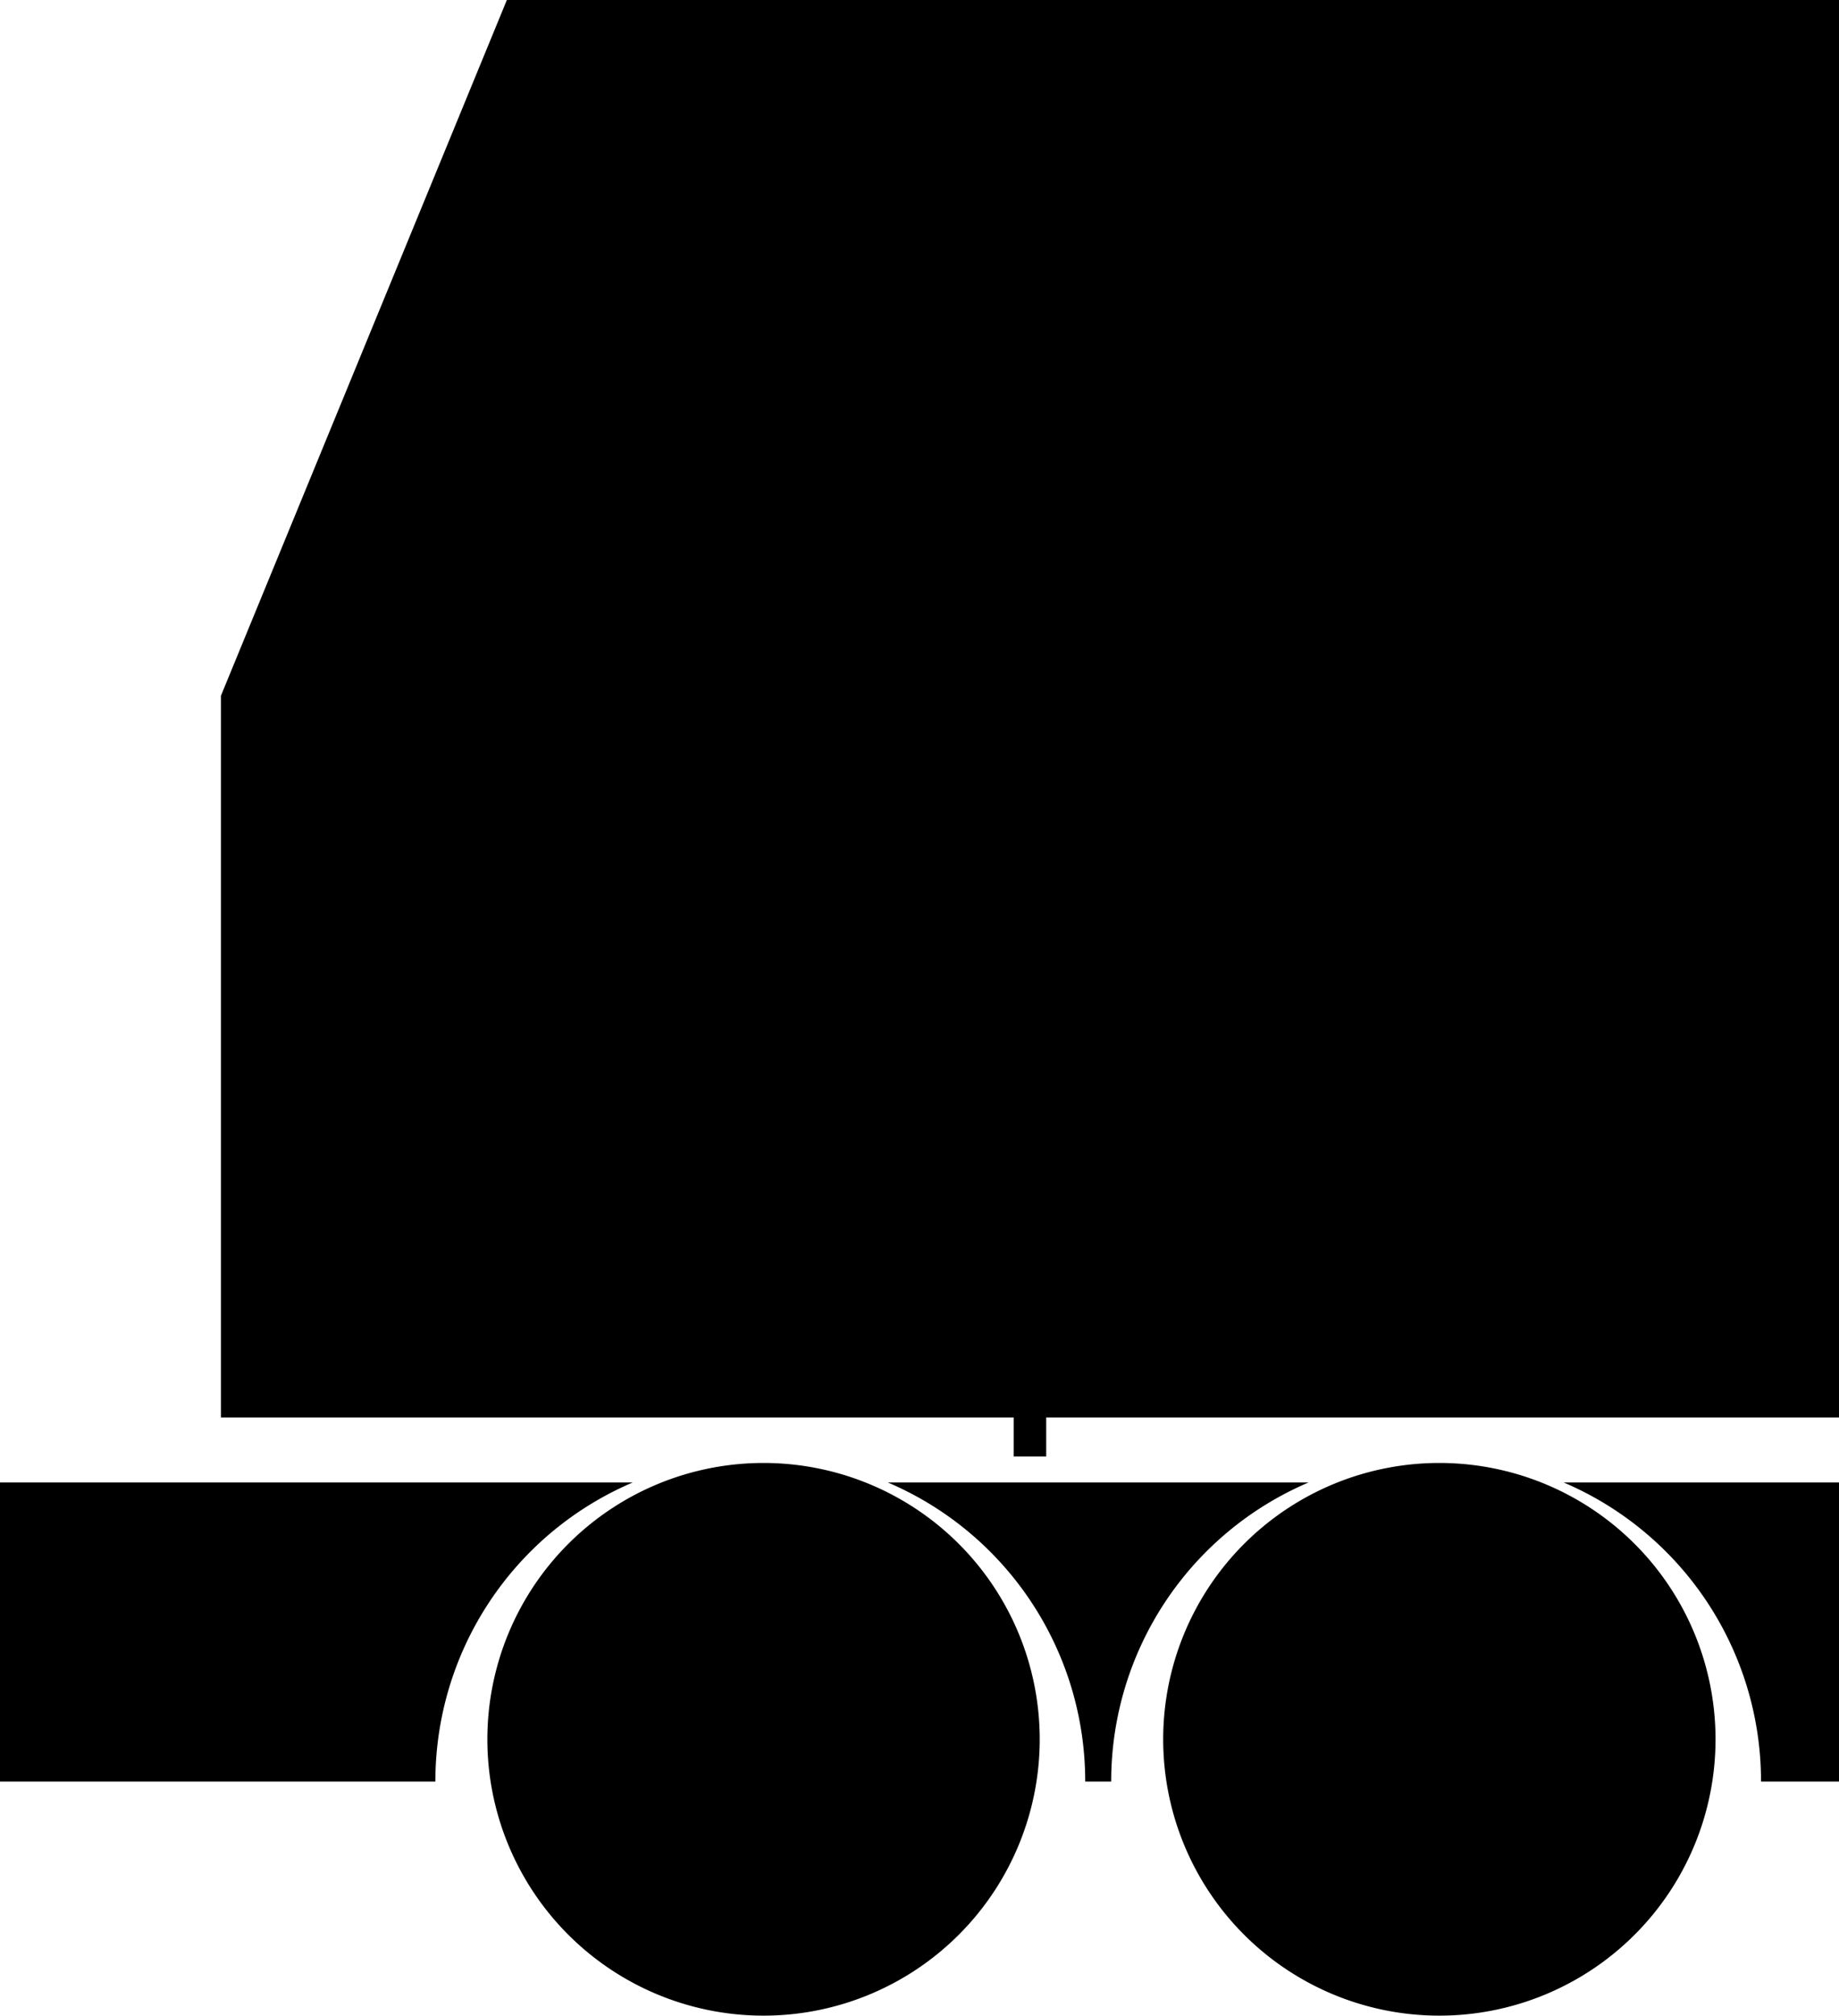 <svg xmlns="http://www.w3.org/2000/svg" width="283" height="310" viewBox="0 0 283 310"><g transform="translate(-724 -385)"><path d="M172,270.5A42.5,42.5,0,1,1,214.5,313,42.5,42.5,0,0,1,172,270.5Zm-104,0A42.5,42.5,0,1,1,110.5,313,42.5,42.5,0,0,1,68,270.5ZM60,277H-7V231H90.372A49.961,49.961,0,0,0,60,277Zm216,0H264a49.959,49.959,0,0,0-30.372-46H276Zm-112,0h-4a49.959,49.959,0,0,0-30.372-46h64.745A49.961,49.961,0,0,0,164,277Zm-15-50v-6h5v6ZM27,221V110L71,3H276V221Z" transform="translate(731 382)"/></g></svg>